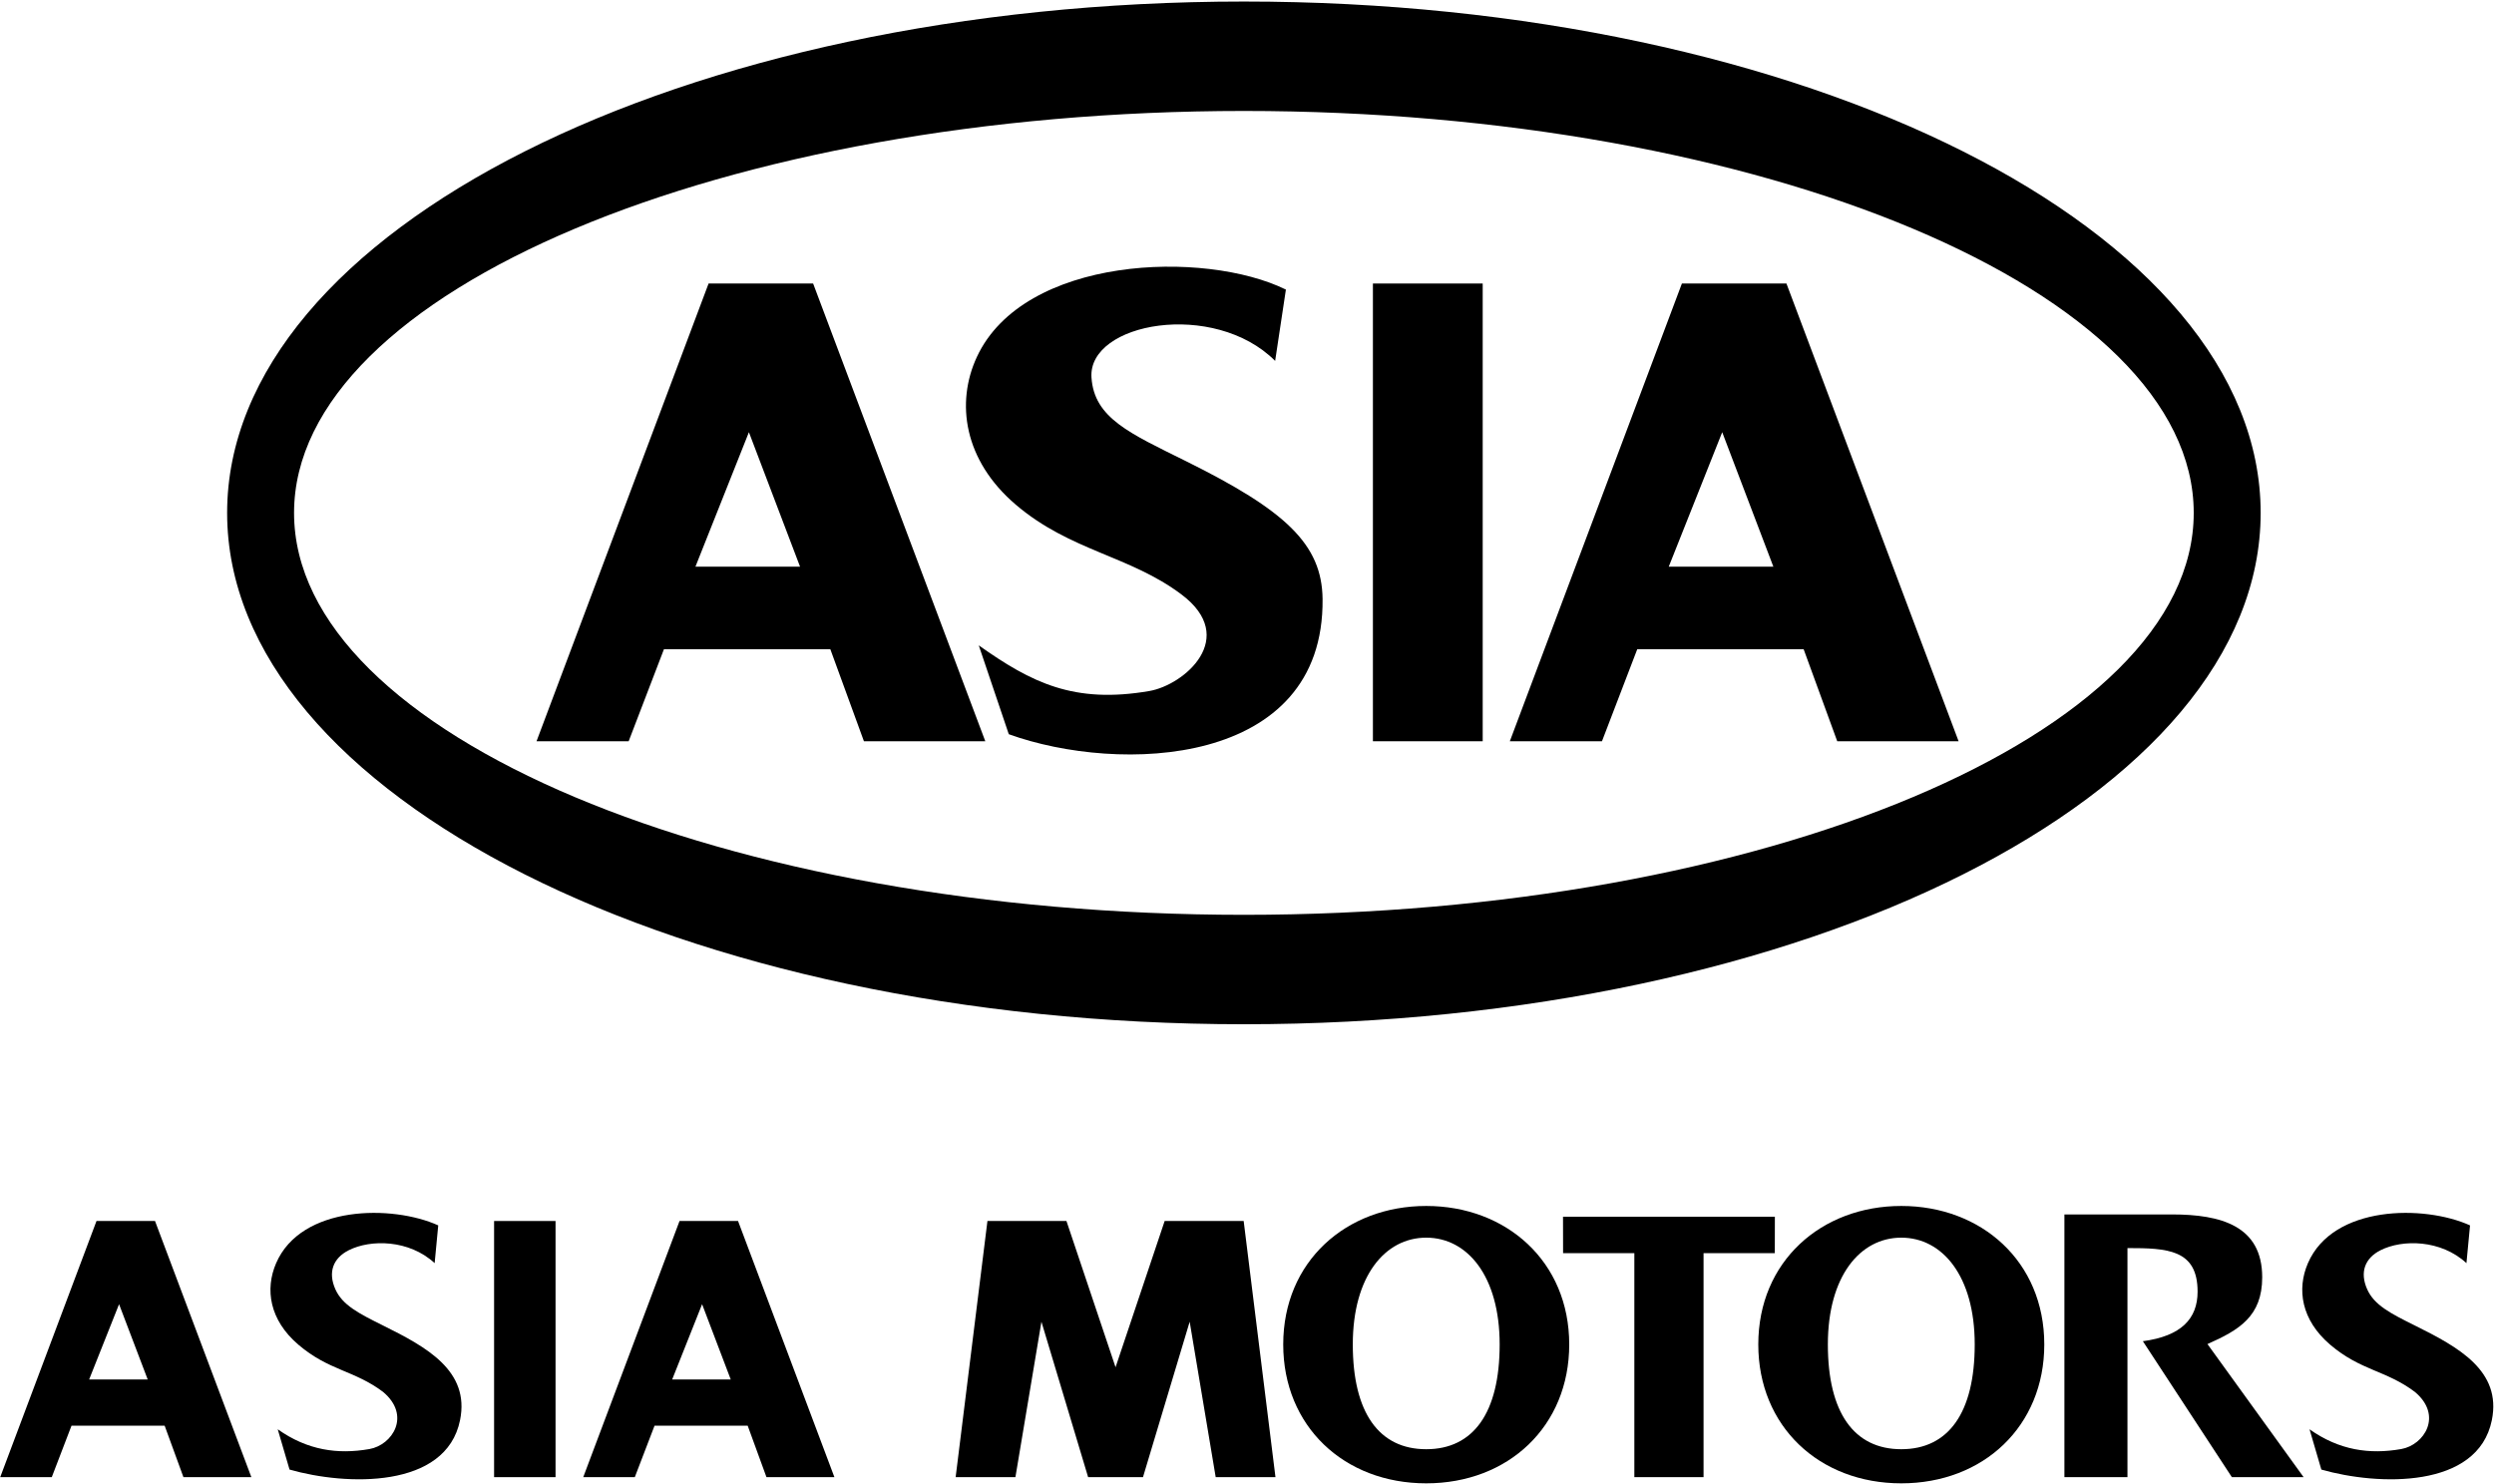 <svg width="719" height="428" viewBox="0 0 719 428" fill="none" xmlns="http://www.w3.org/2000/svg">
<g clip-path="url(#clip0_2_100)">
<path fill-rule="evenodd" clip-rule="evenodd" d="M239.378 187.221H191.41L181.236 213.761H154.676L204.28 81.76H234.418L284.053 213.761H249.064L239.378 187.221ZM230.65 163.42L215.904 124.633L200.486 163.42H230.65Z" fill="black"/>
<path fill-rule="evenodd" clip-rule="evenodd" d="M519.976 187.221H472.007L461.833 213.761H435.273L484.877 81.76H515.016L564.651 213.761H529.661L519.976 187.221ZM511.248 163.42L496.5 124.633L481.084 163.42H511.248Z" fill="black"/>
<path fill-rule="evenodd" clip-rule="evenodd" d="M395.799 81.76H427.451V213.761H395.799V81.76Z" fill="black"/>
<path fill-rule="evenodd" clip-rule="evenodd" d="M281.625 102.929C275.497 116.109 277.833 132.748 292.853 145.545C308.577 158.942 325.672 160.204 340.608 171.428C357.248 183.933 341.416 197.544 331.327 199.276C309.653 202.997 297.443 196.929 282.167 186.105L290.823 211.728C322.493 223.182 381.824 221.425 381.287 172.73C381.112 156.94 370.587 147.21 342.016 133.044C325.628 124.917 315.473 120.562 314.667 108.901C313.564 92.98 350.009 86.446 367.612 104.073L370.713 83.505C347.216 71.985 295.16 73.821 281.625 102.929Z" fill="black"/>
<path fill-rule="evenodd" clip-rule="evenodd" d="M292.736 425.977L300.237 381.154L313.699 425.977H329.513L342.975 381.154L350.476 425.977H367.707L358.54 352.104H335.763L321.605 394.28L307.449 352.104H284.671L275.504 425.977H292.736Z" fill="black"/>
<path fill-rule="evenodd" clip-rule="evenodd" d="M450.605 350.878L450.624 361.386H471.168V425.977H491.12V361.386H511.663L511.681 350.878H450.605Z" fill="black"/>
<path fill-rule="evenodd" clip-rule="evenodd" d="M506.9 387.705C506.9 411.272 524.421 427.758 548.127 427.758C571.831 427.758 589.352 411.272 589.352 387.705C589.352 363.756 571.196 347.769 548.127 347.769C525.057 347.769 506.9 363.756 506.9 387.705ZM548.127 417.918C534.529 417.918 526.957 407.41 526.957 387.705C526.957 368 536.264 356.909 548.127 356.909C559.988 356.909 569.296 368 569.296 387.705C569.296 407.41 561.724 417.918 548.127 417.918Z" fill="black"/>
<path fill-rule="evenodd" clip-rule="evenodd" d="M643.429 425.977H664.112L636.393 387.596C645.464 383.569 652.176 379.653 652.176 368.34C652.176 353.466 640.229 350.213 626.185 350.213H595.152V425.977H613.329V359.916C624.839 359.916 633.547 360.285 633.547 372.483C633.547 380.283 628.843 385.286 617.772 386.773L643.429 425.977Z" fill="black"/>
<path fill-rule="evenodd" clip-rule="evenodd" d="M369.944 387.705C369.944 411.272 387.465 427.758 411.169 427.758C434.875 427.758 452.396 411.272 452.396 387.705C452.396 363.756 434.239 347.769 411.169 347.769C388.1 347.769 369.944 363.756 369.944 387.705ZM411.169 417.918C397.572 417.918 390 407.41 390 387.705C390 368 399.308 356.909 411.169 356.909C423.032 356.909 432.339 368 432.339 387.705C432.339 407.41 424.767 417.918 411.169 417.918Z" fill="black"/>
<path fill-rule="evenodd" clip-rule="evenodd" d="M665.349 364.285C662.128 371.753 663.393 380.638 671.799 387.801C680.599 395.298 687.843 395.118 696.2 401.4C704.347 408.232 698.873 416.71 692.247 417.872C683.091 419.474 674.368 418.224 665.819 412.166L669.225 423.79C685.508 428.457 714.363 429.434 718.381 409.525C721.252 395.309 708.748 388.47 696.229 382.264C689.105 378.73 684.477 376.349 682.447 371.814C680.24 366.89 681.776 362.825 686.273 360.546C692.607 357.338 703.711 357.461 711.055 364.258L712.092 353.37C698.859 347.381 672.589 347.494 665.349 364.285Z" fill="black"/>
<path fill-rule="evenodd" clip-rule="evenodd" d="M142.443 352.104H160.157V425.977H142.443V352.104Z" fill="black"/>
<path fill-rule="evenodd" clip-rule="evenodd" d="M79.597 364.285C76.376 371.753 77.642 380.638 86.047 387.801C94.847 395.298 102.091 395.118 110.449 401.4C118.595 408.232 113.121 416.71 106.495 417.872C97.339 419.474 88.616 418.224 80.066 412.166L83.474 423.79C99.756 428.457 128.611 429.434 132.631 409.525C135.5 395.309 122.996 388.47 110.477 382.264C103.353 378.73 98.727 376.349 96.695 371.814C94.488 366.89 96.025 362.825 100.521 360.546C106.855 357.338 117.959 357.461 125.303 364.258L126.34 353.37C113.108 347.381 86.838 347.494 79.597 364.285Z" fill="black"/>
<path fill-rule="evenodd" clip-rule="evenodd" d="M215.548 411.125H188.703L183.009 425.977H168.145L195.905 352.104H212.772L240.551 425.977H220.968L215.548 411.125ZM210.664 397.804L202.411 376.098L193.783 397.804H210.664Z" fill="black"/>
<path fill-rule="evenodd" clip-rule="evenodd" d="M47.464 411.125H20.619L14.925 425.977H0.061L27.821 352.104H44.688L72.466 425.977H52.885L47.464 411.125ZM42.58 397.804L34.326 376.098L25.698 397.804H42.58Z" fill="black"/>
<path fill-rule="evenodd" clip-rule="evenodd" d="M358.604 0.441C520.493 0.441 651.731 66.464 651.731 147.905C651.731 229.346 520.493 295.369 358.604 295.369C196.716 295.369 65.479 229.346 65.479 147.905C65.479 66.464 196.716 0.441 358.604 0.441ZM358.604 31.997C507.836 31.997 632.433 83.89 632.433 147.905C632.433 211.92 507.836 263.813 358.604 263.813C209.372 263.813 84.775 211.92 84.775 147.905C84.775 83.89 209.372 31.997 358.604 31.997Z" fill="black"/>
</g>
<defs>
<clipPath id="clip0_2_100">
<rect width="718.736" height="427.317" fill="white" transform="translate(0.061 0.441)"/>
</clipPath>
</defs>
</svg>
